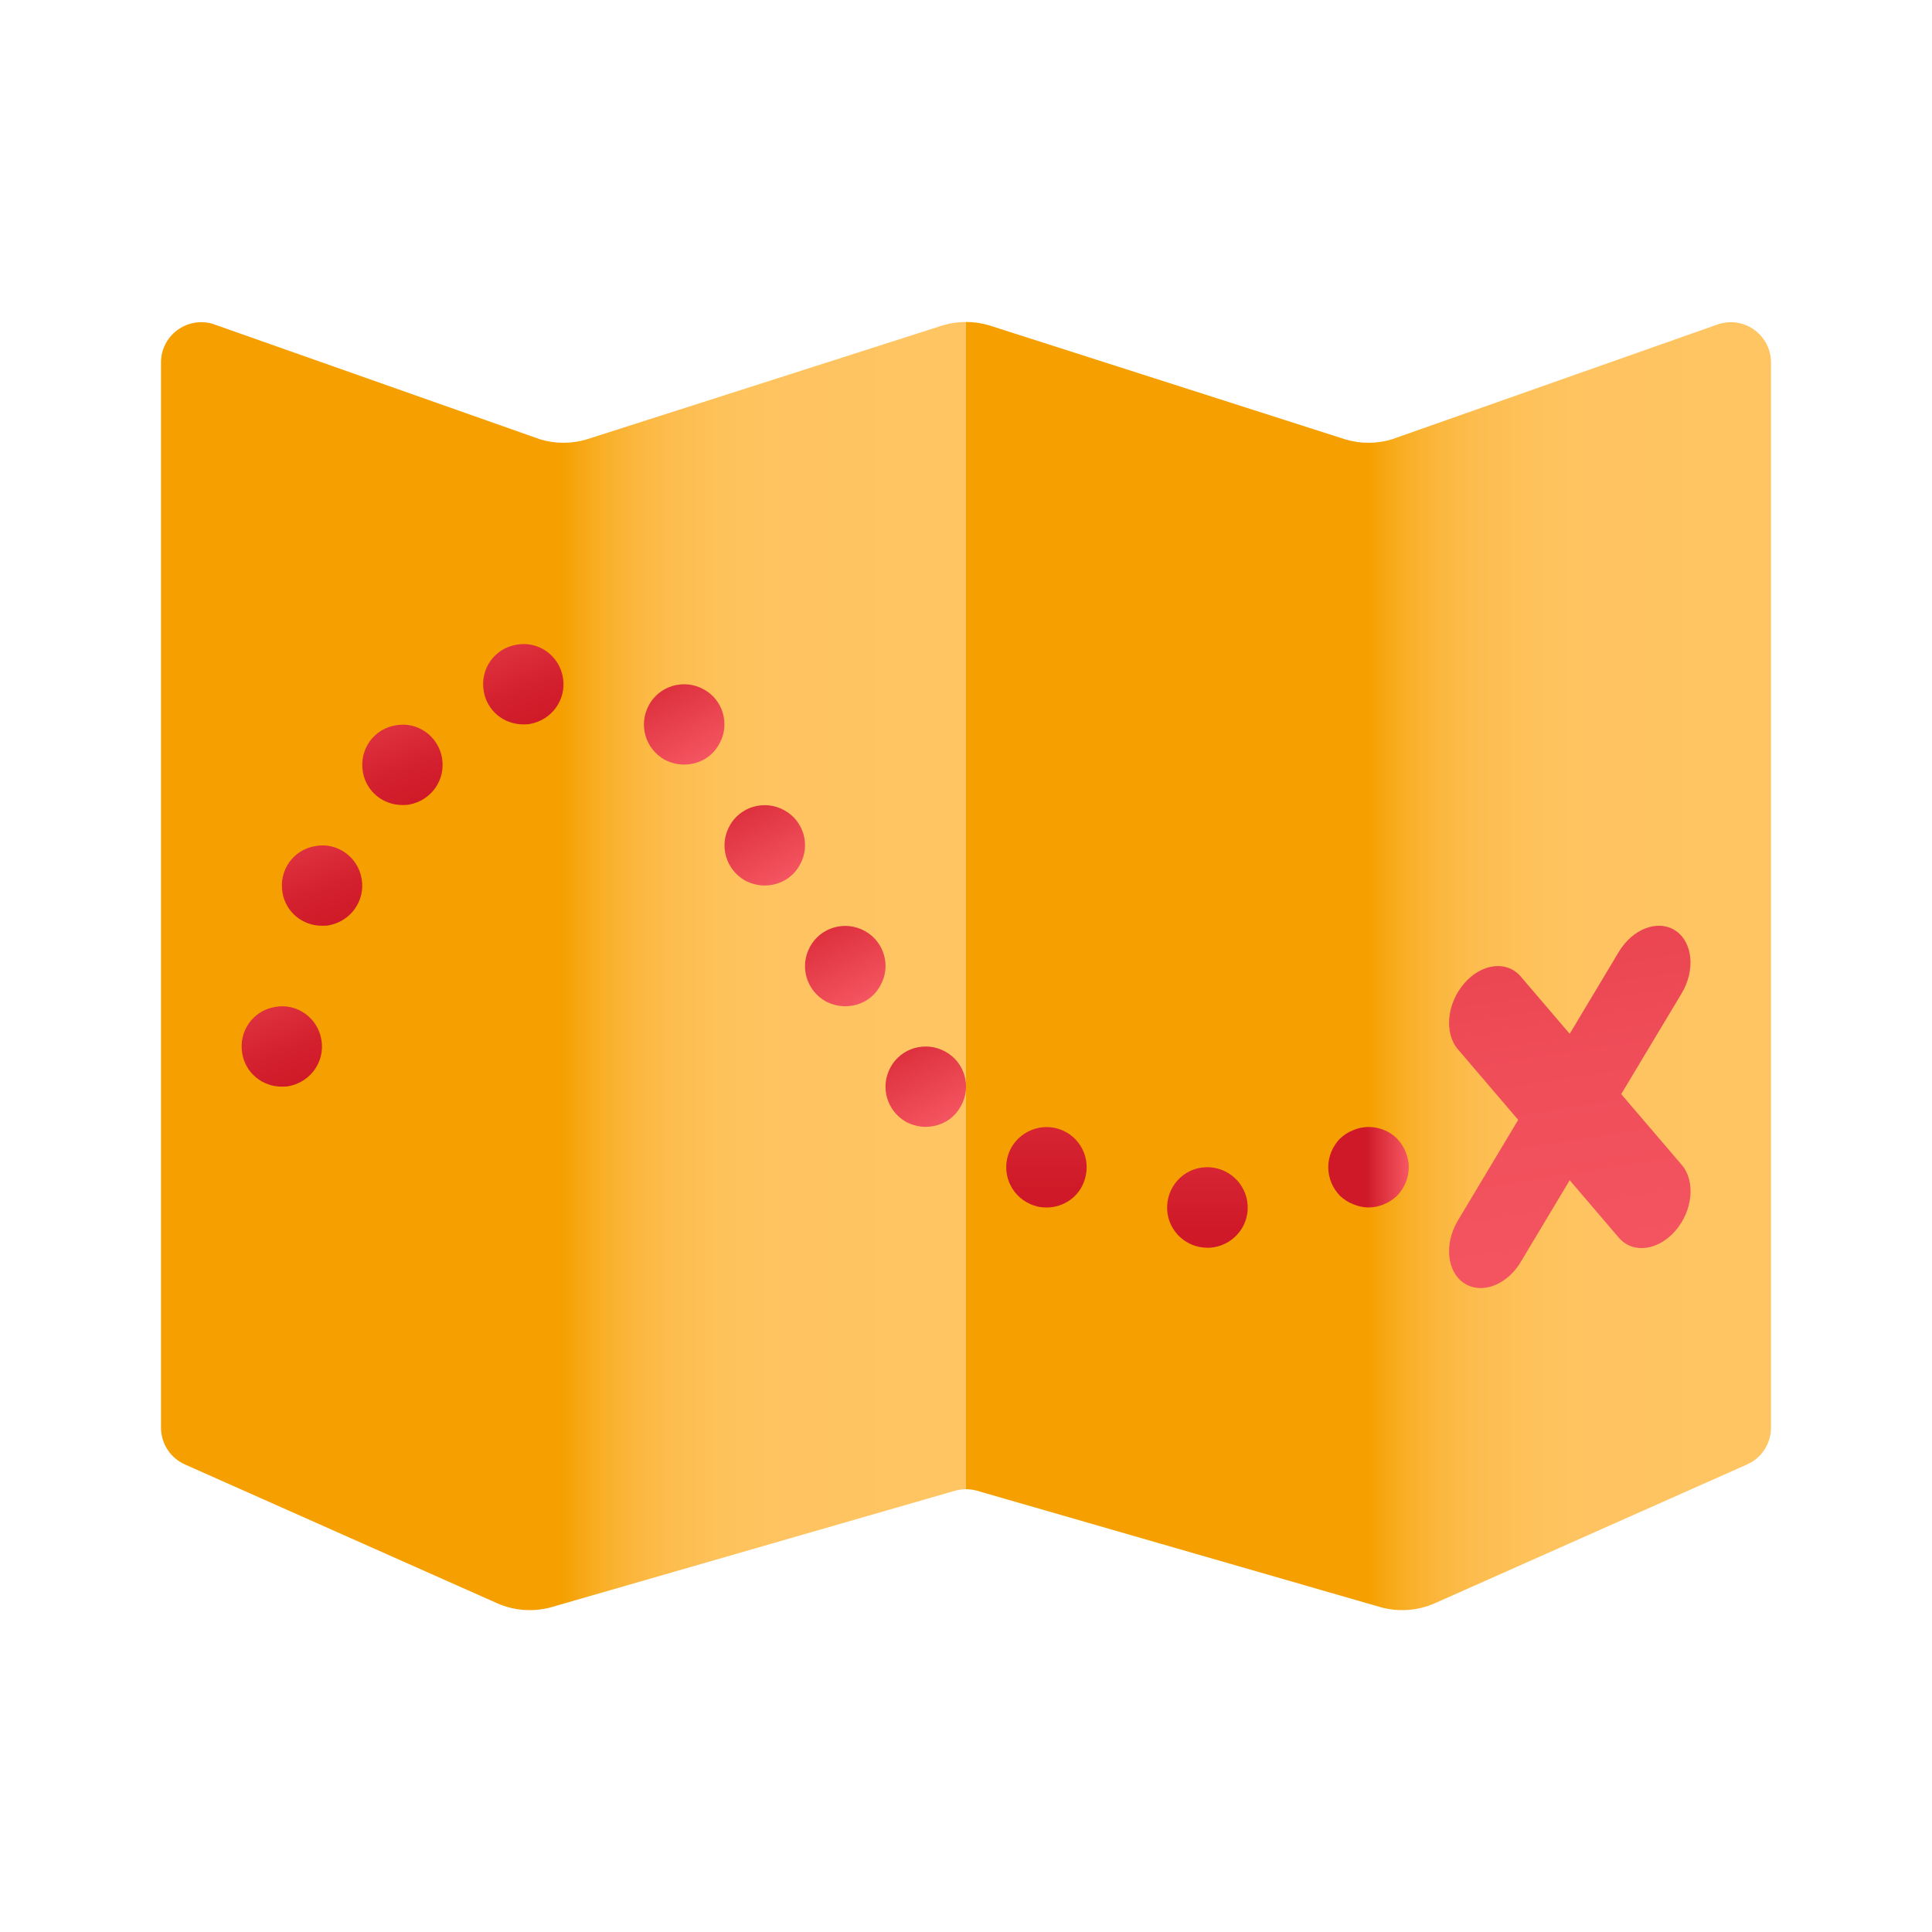 <svg xmlns="http://www.w3.org/2000/svg" viewBox="0 0 48 48"><linearGradient id="KeNk6IVehnFbln8CxDo7ka" x1="4" x2="24" y1="24.001" y2="24.001" gradientTransform="matrix(-1 0 0 1 48 0)" gradientUnits="userSpaceOnUse"><stop offset="0" stop-color="#ffc563"/><stop offset=".225" stop-color="#ffc461"/><stop offset=".306" stop-color="#fec25a"/><stop offset=".364" stop-color="#fdbd4f"/><stop offset=".411" stop-color="#fbb73e"/><stop offset=".451" stop-color="#f9af28"/><stop offset=".486" stop-color="#f6a50d"/><stop offset=".5" stop-color="#f5a000"/><stop offset=".571" stop-color="#f5a000"/><stop offset="1" stop-color="#f5a000"/></linearGradient><path fill="url(#KeNk6IVehnFbln8CxDo7ka)" d="M24,7.999c0.194,0,0.387,0.028,0.575,0.084l8.851,2.834c0.375,0.112,0.775,0.112,1.149,0 l8.138-2.87C43.354,7.856,44,8.336,44,9.006V35.47c0,0.395-0.233,0.753-0.594,0.914l-7.755,3.447 c-0.421,0.187-0.894,0.223-1.339,0.102l-10.049-2.899c-0.086-0.023-0.175-0.035-0.263-0.035V7.999z"/><linearGradient id="KeNk6IVehnFbln8CxDo7kb" x1="26.876" x2="46.876" y1="24.001" y2="24.001" gradientTransform="translate(-22.876)" gradientUnits="userSpaceOnUse"><stop offset="0" stop-color="#f5a000"/><stop offset=".429" stop-color="#f5a000"/><stop offset=".5" stop-color="#f5a000"/><stop offset=".514" stop-color="#f6a50d"/><stop offset=".549" stop-color="#f9af28"/><stop offset=".589" stop-color="#fbb73e"/><stop offset=".636" stop-color="#fdbd4f"/><stop offset=".694" stop-color="#fec25a"/><stop offset=".775" stop-color="#ffc461"/><stop offset="1" stop-color="#ffc563"/></linearGradient><path fill="url(#KeNk6IVehnFbln8CxDo7kb)" d="M24,7.999c-0.194,0-0.387,0.028-0.575,0.084l-8.851,2.834c-0.375,0.112-0.775,0.112-1.149,0 l-8.138-2.87C4.646,7.856,4,8.336,4,9.006V35.47c0,0.395,0.233,0.753,0.594,0.914l7.755,3.447c0.421,0.187,0.894,0.223,1.339,0.102 l10.049-2.899c0.086-0.023,0.175-0.035,0.263-0.035V7.999z"/><linearGradient id="KeNk6IVehnFbln8CxDo7kc" x1="39.709" x2="36.401" y1="31.923" y2="11.297" gradientUnits="userSpaceOnUse"><stop offset="0" stop-color="#f45560"/><stop offset=".233" stop-color="#f04f5a"/><stop offset=".544" stop-color="#e63e4b"/><stop offset=".897" stop-color="#d52231"/><stop offset="1" stop-color="#cf1928"/></linearGradient><path fill="url(#KeNk6IVehnFbln8CxDo7kc)" d="M40.279,27.183l1.502-2.505c0.345-0.576,0.275-1.274-0.156-1.558 c-0.433-0.284-1.061-0.047-1.407,0.53l-1.219,2.035l-1.218-1.425c-0.345-0.403-0.973-0.327-1.405,0.174 c-0.43,0.499-0.5,1.23-0.156,1.634l1.499,1.755l-1.499,2.502c-0.344,0.575-0.274,1.272,0.156,1.556 c0.184,0.122,0.405,0.148,0.623,0.094c0.294-0.073,0.583-0.291,0.782-0.62l1.218-2.033l1.219,1.427 c0.198,0.231,0.489,0.305,0.783,0.232c0.219-0.054,0.44-0.191,0.625-0.404c0.431-0.499,0.502-1.232,0.156-1.636L40.279,27.183z"/><linearGradient id="KeNk6IVehnFbln8CxDo7kd" x1="17.477" x2="15.91" y1="18.877" y2="15.995" gradientUnits="userSpaceOnUse"><stop offset="0" stop-color="#f45560"/><stop offset="1" stop-color="#cf1928"/></linearGradient><path fill="url(#KeNk6IVehnFbln8CxDo7kd)" d="M16.514,18.876c-0.48-0.27-0.66-0.87-0.391-1.36l0,0c0.261-0.48,0.87-0.66,1.36-0.39l0,0 c0.48,0.26,0.66,0.87,0.39,1.35l0,0c-0.18,0.34-0.52,0.52-0.88,0.52l0,0C16.835,18.996,16.674,18.956,16.514,18.876z"/><linearGradient id="KeNk6IVehnFbln8CxDo7ke" x1="19.479" x2="17.912" y1="21.881" y2="18.999" gradientUnits="userSpaceOnUse"><stop offset="0" stop-color="#f45560"/><stop offset="1" stop-color="#cf1928"/></linearGradient><path fill="url(#KeNk6IVehnFbln8CxDo7ke)" d="M18.516,21.88c-0.48-0.27-0.66-0.87-0.391-1.36l0,0c0.261-0.48,0.87-0.66,1.36-0.39l0,0 c0.48,0.26,0.66,0.87,0.39,1.35l0,0c-0.18,0.34-0.52,0.52-0.88,0.52l0,0C18.837,22,18.676,21.96,18.516,21.88z"/><linearGradient id="KeNk6IVehnFbln8CxDo7kf" x1="21.479" x2="19.912" y1="24.881" y2="21.999" gradientUnits="userSpaceOnUse"><stop offset="0" stop-color="#f45560"/><stop offset="1" stop-color="#cf1928"/></linearGradient><path fill="url(#KeNk6IVehnFbln8CxDo7kf)" d="M20.516,24.88c-0.48-0.27-0.66-0.87-0.391-1.36l0,0c0.261-0.48,0.87-0.66,1.36-0.39l0,0 c0.48,0.26,0.66,0.87,0.39,1.35l0,0c-0.18,0.34-0.52,0.52-0.88,0.52l0,0C20.837,25,20.676,24.96,20.516,24.88z"/><linearGradient id="KeNk6IVehnFbln8CxDo7kg" x1="23.479" x2="21.912" y1="27.877" y2="24.995" gradientUnits="userSpaceOnUse"><stop offset="0" stop-color="#f45560"/><stop offset="1" stop-color="#cf1928"/></linearGradient><path fill="url(#KeNk6IVehnFbln8CxDo7kg)" d="M22.516,27.876c-0.48-0.27-0.66-0.87-0.391-1.36l0,0c0.261-0.48,0.87-0.66,1.36-0.39l0,0 c0.48,0.26,0.66,0.87,0.39,1.35l0,0c-0.18,0.34-0.52,0.52-0.88,0.52l0,0C22.837,27.996,22.676,27.956,22.516,27.876z"/><linearGradient id="KeNk6IVehnFbln8CxDo7kh" x1="11.858" x2="13.4" y1="14.209" y2="17.976" gradientUnits="userSpaceOnUse"><stop offset="0" stop-color="#f45560"/><stop offset=".403" stop-color="#e13643"/><stop offset=".763" stop-color="#d4212f"/><stop offset="1" stop-color="#cf1928"/></linearGradient><path fill="url(#KeNk6IVehnFbln8CxDo7kh)" d="M12.017,17.167c-0.091-0.55,0.27-1.06,0.819-1.15l0,0c0.54-0.1,1.061,0.27,1.15,0.82l0,0 c0.09,0.54-0.271,1.05-0.82,1.15l0,0c-0.05,0.01-0.109,0.01-0.17,0.01l0,0C12.517,17.996,12.096,17.656,12.017,17.167z"/><linearGradient id="KeNk6IVehnFbln8CxDo7ki" x1="8.856" x2="10.398" y1="16.213" y2="19.98" gradientUnits="userSpaceOnUse"><stop offset="0" stop-color="#f45560"/><stop offset=".403" stop-color="#e13643"/><stop offset=".763" stop-color="#d4212f"/><stop offset="1" stop-color="#cf1928"/></linearGradient><path fill="url(#KeNk6IVehnFbln8CxDo7ki)" d="M9.014,19.17c-0.091-0.55,0.27-1.06,0.819-1.15l0,0c0.54-0.1,1.061,0.27,1.15,0.82l0,0 c0.09,0.54-0.271,1.05-0.82,1.15l0,0C10.114,20,10.054,20,9.993,20l0,0C9.514,20,9.093,19.66,9.014,19.17z"/><linearGradient id="KeNk6IVehnFbln8CxDo7kj" x1="6.858" x2="8.4" y1="19.213" y2="22.98" gradientUnits="userSpaceOnUse"><stop offset="0" stop-color="#f45560"/><stop offset=".403" stop-color="#e13643"/><stop offset=".763" stop-color="#d4212f"/><stop offset="1" stop-color="#cf1928"/></linearGradient><path fill="url(#KeNk6IVehnFbln8CxDo7kj)" d="M7.017,22.17c-0.091-0.55,0.27-1.06,0.819-1.15l0,0c0.54-0.1,1.061,0.27,1.15,0.82l0,0 c0.09,0.54-0.271,1.05-0.82,1.15l0,0C8.116,23,8.057,23,7.996,23l0,0C7.517,23,7.096,22.66,7.017,22.17z"/><linearGradient id="KeNk6IVehnFbln8CxDo7kk" x1="5.858" x2="7.4" y1="23.209" y2="26.976" gradientUnits="userSpaceOnUse"><stop offset="0" stop-color="#f45560"/><stop offset=".403" stop-color="#e13643"/><stop offset=".763" stop-color="#d4212f"/><stop offset="1" stop-color="#cf1928"/></linearGradient><path fill="url(#KeNk6IVehnFbln8CxDo7kk)" d="M6.017,26.167c-0.091-0.55,0.27-1.06,0.819-1.15l0,0c0.54-0.1,1.061,0.27,1.15,0.82l0,0 c0.09,0.54-0.271,1.05-0.82,1.15l0,0c-0.05,0.01-0.109,0.01-0.17,0.01l0,0C6.517,26.996,6.096,26.656,6.017,26.167z"/><linearGradient id="KeNk6IVehnFbln8CxDo7kl" x1="29.998" x2="29.998" y1="22.634" y2="30.551" gradientUnits="userSpaceOnUse"><stop offset="0" stop-color="#f45560"/><stop offset="1" stop-color="#cf1928"/></linearGradient><path fill="url(#KeNk6IVehnFbln8CxDo7kl)" d="M28.998,30.06c-0.029-0.56,0.391-1.03,0.94-1.06l0,0c0.55-0.03,1.03,0.39,1.06,0.95l0,0 c0.03,0.55-0.399,1.02-0.949,1.05l0,0c-0.021,0-0.04,0-0.051,0l0,0C29.469,31,29.029,30.59,28.998,30.06z"/><linearGradient id="KeNk6IVehnFbln8CxDo7km" x1="25.999" x2="25.999" y1="21.646" y2="29.551" gradientUnits="userSpaceOnUse"><stop offset="0" stop-color="#f45560"/><stop offset="1" stop-color="#cf1928"/></linearGradient><path fill="url(#KeNk6IVehnFbln8CxDo7km)" d="M25.688,29.95c-0.52-0.17-0.81-0.73-0.64-1.26l0,0c0.17-0.52,0.74-0.81,1.26-0.64l0,0 c0.53,0.17,0.811,0.74,0.64,1.26l0,0c-0.13,0.43-0.529,0.69-0.949,0.69l0,0C25.898,30,25.799,29.99,25.688,29.95z"/><linearGradient id="KeNk6IVehnFbln8CxDo7kn" x1="34.955" x2="33.944" y1="29" y2="29" gradientUnits="userSpaceOnUse"><stop offset="0" stop-color="#f45560"/><stop offset="1" stop-color="#cf1928"/></linearGradient><path fill="url(#KeNk6IVehnFbln8CxDo7kn)" d="M34.71,29.709c0.18-0.19,0.29-0.44,0.29-0.71c0-0.26-0.11-0.52-0.29-0.71 c-0.28-0.28-0.72-0.37-1.09-0.21c-0.13,0.05-0.23,0.12-0.33,0.21c-0.181,0.19-0.29,0.44-0.29,0.71s0.109,0.52,0.29,0.71 c0.1,0.09,0.2,0.16,0.33,0.21c0.12,0.05,0.25,0.08,0.38,0.08C34.26,29.999,34.52,29.889,34.71,29.709z"/></svg>